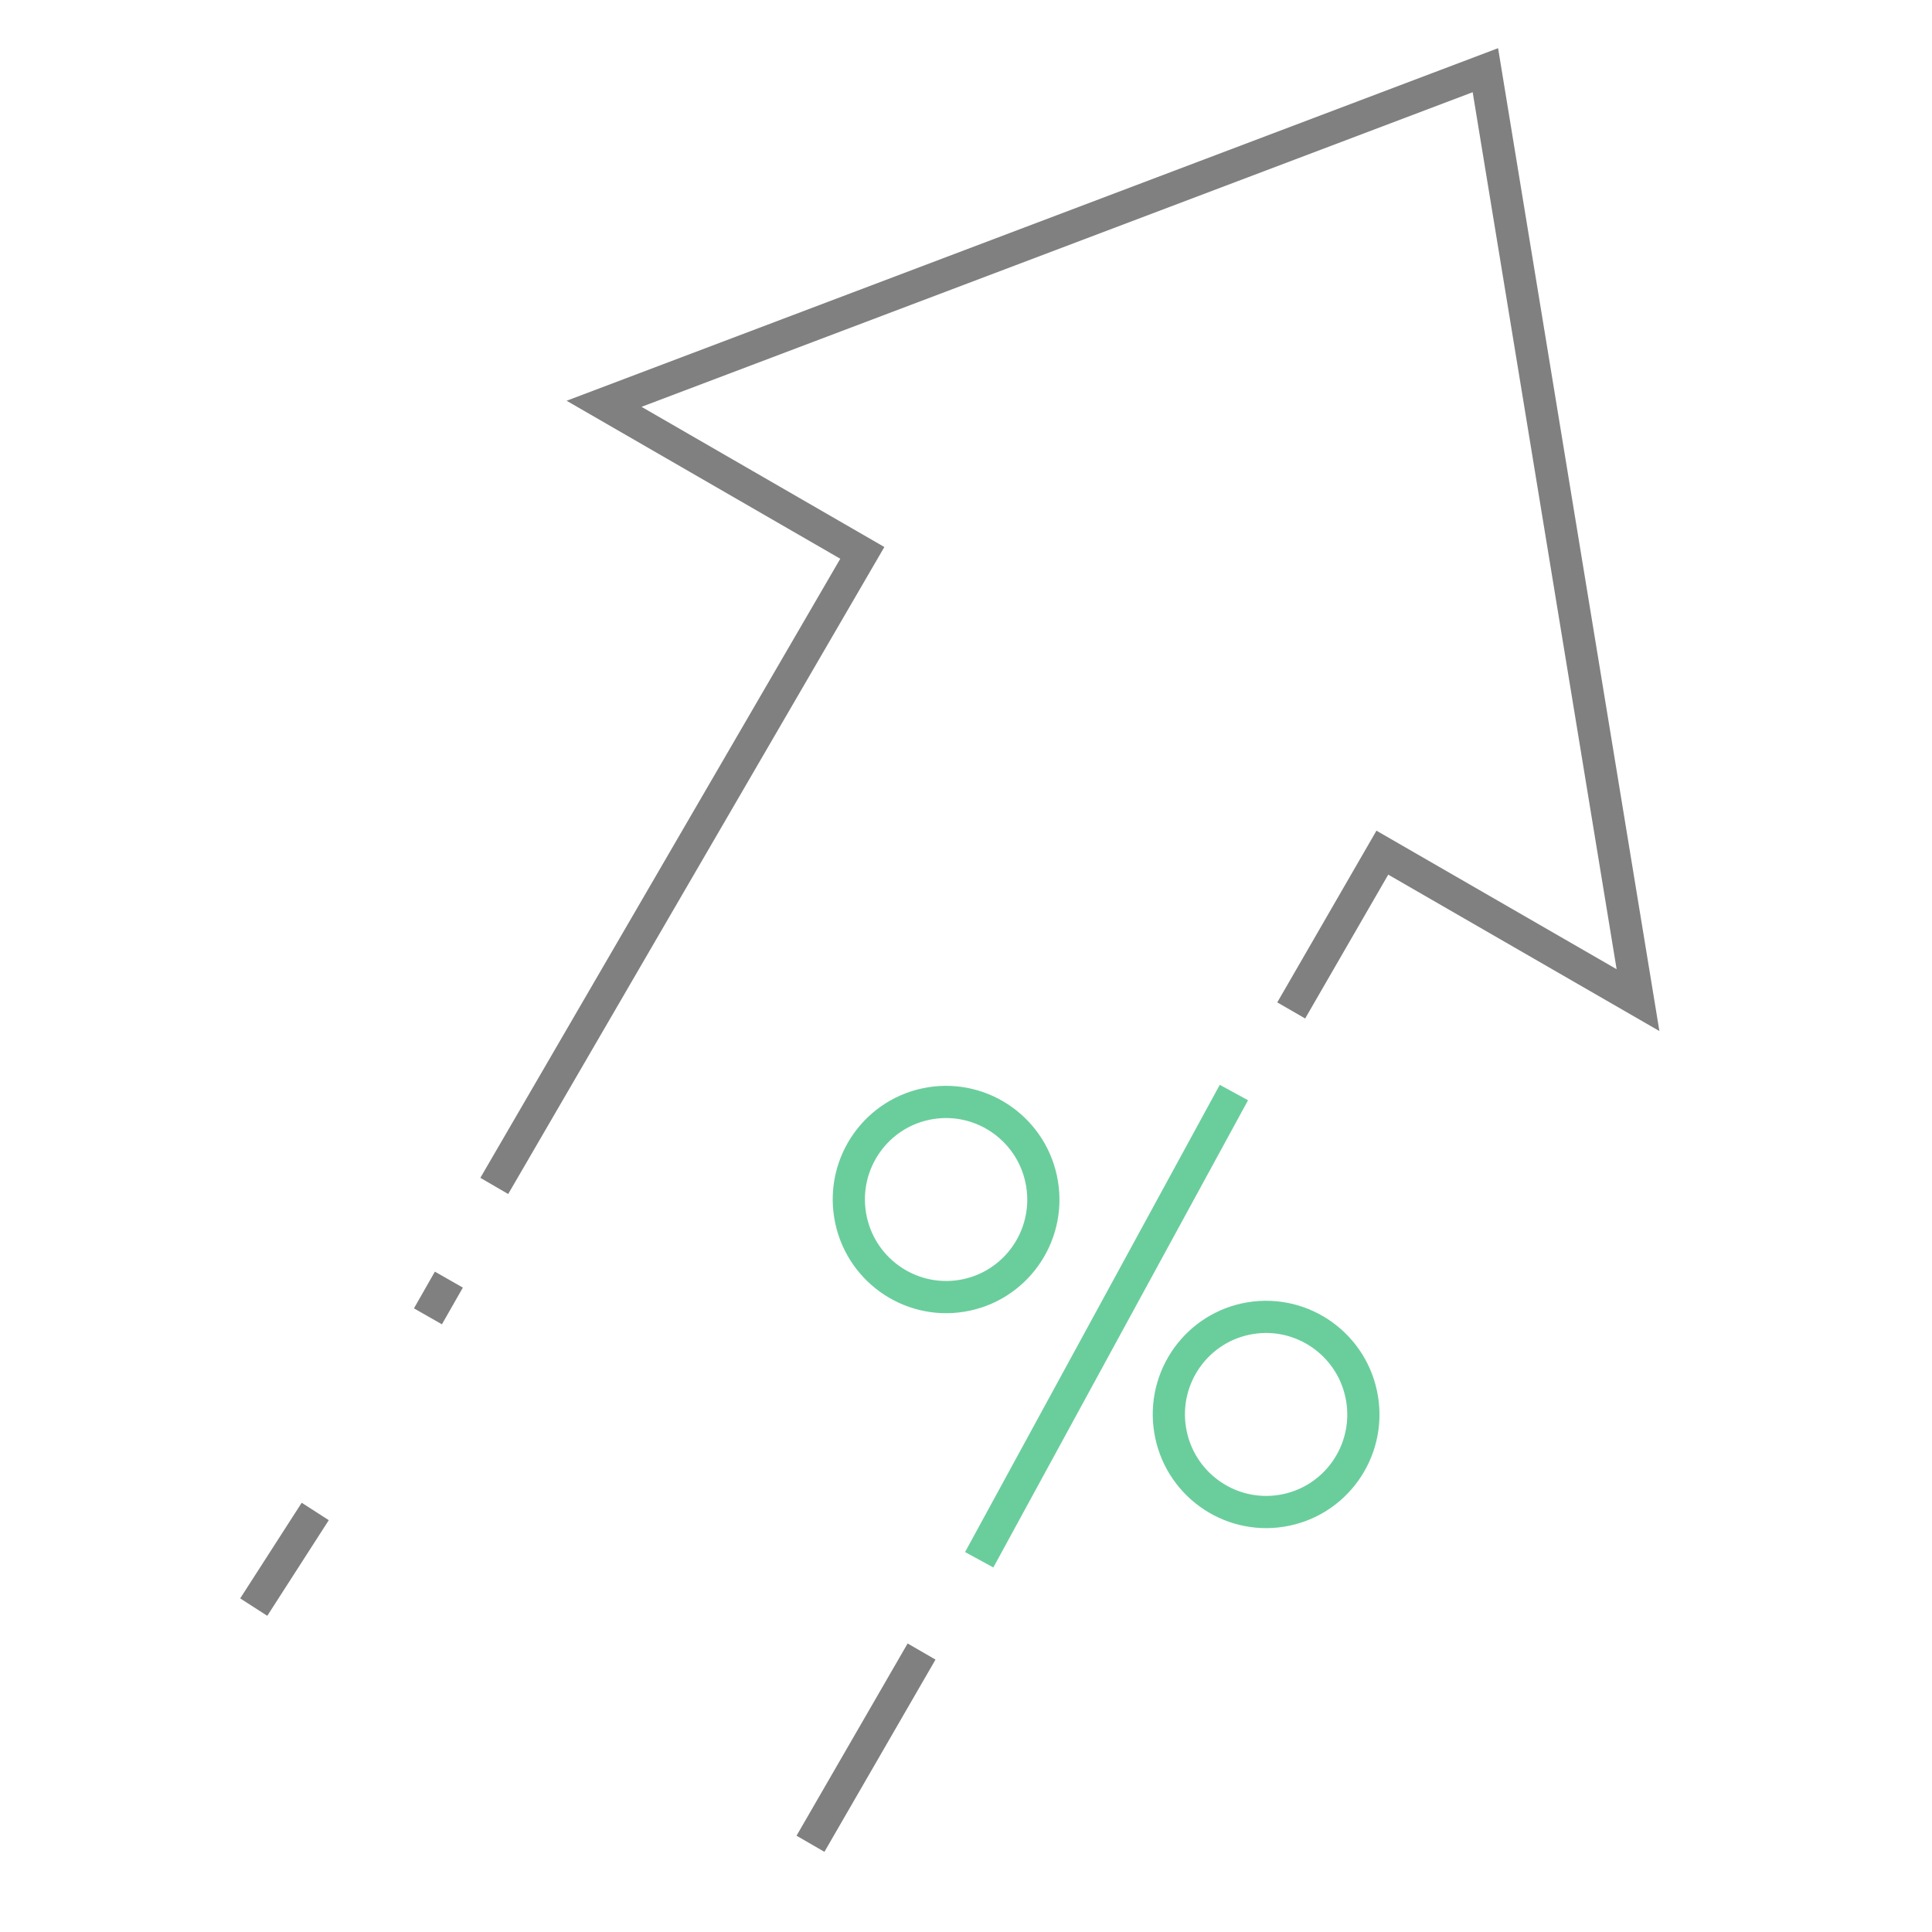 <?xml version="1.0" encoding="utf-8"?>
<!-- Generator: Adobe Illustrator 25.2.1, SVG Export Plug-In . SVG Version: 6.00 Build 0)  -->
<svg version="1.1" id="Layer_1" xmlns="http://www.w3.org/2000/svg" xmlns:xlink="http://www.w3.org/1999/xlink" x="0px" y="0px"
	 viewBox="0 0 60 60" style="enable-background:new 0 0 60 60;" xml:space="preserve">
<style type="text/css">
	.st0{fill:none;stroke:#808080;stroke-miterlimit:10;}
	.st1{fill:none;stroke:#6ACE9C;stroke-miterlimit:10;}
</style>
<g>
	<polyline class="st0" points="15.35,36.83 26.78,17.17 18.76,12.54 46.13,2.18 50.87,31.06 42.93,26.48 40.1,31.38 	"/>
	<line class="st0" x1="7.88" y1="49.91" x2="9.79" y2="46.94"/>
	<line class="st0" x1="13.29" y1="40.88" x2="13.94" y2="39.74"/>
	<line class="st0" x1="28.62" y1="51.29" x2="25.17" y2="57.26"/>
	<g>
		
			<ellipse transform="matrix(0.987 -0.161 0.161 0.987 -6.568 6.92)" class="st1" cx="39.33" cy="43.91" rx="3.02" ry="3.03"/>
		
			<ellipse transform="matrix(0.987 -0.161 0.161 0.987 -5.622 5.228)" class="st1" cx="29.39" cy="37.24" rx="3.02" ry="3.03"/>
		<line class="st1" x1="38.32" y1="33.93" x2="30.41" y2="48.44"/>
	</g>
</g>
</svg>
